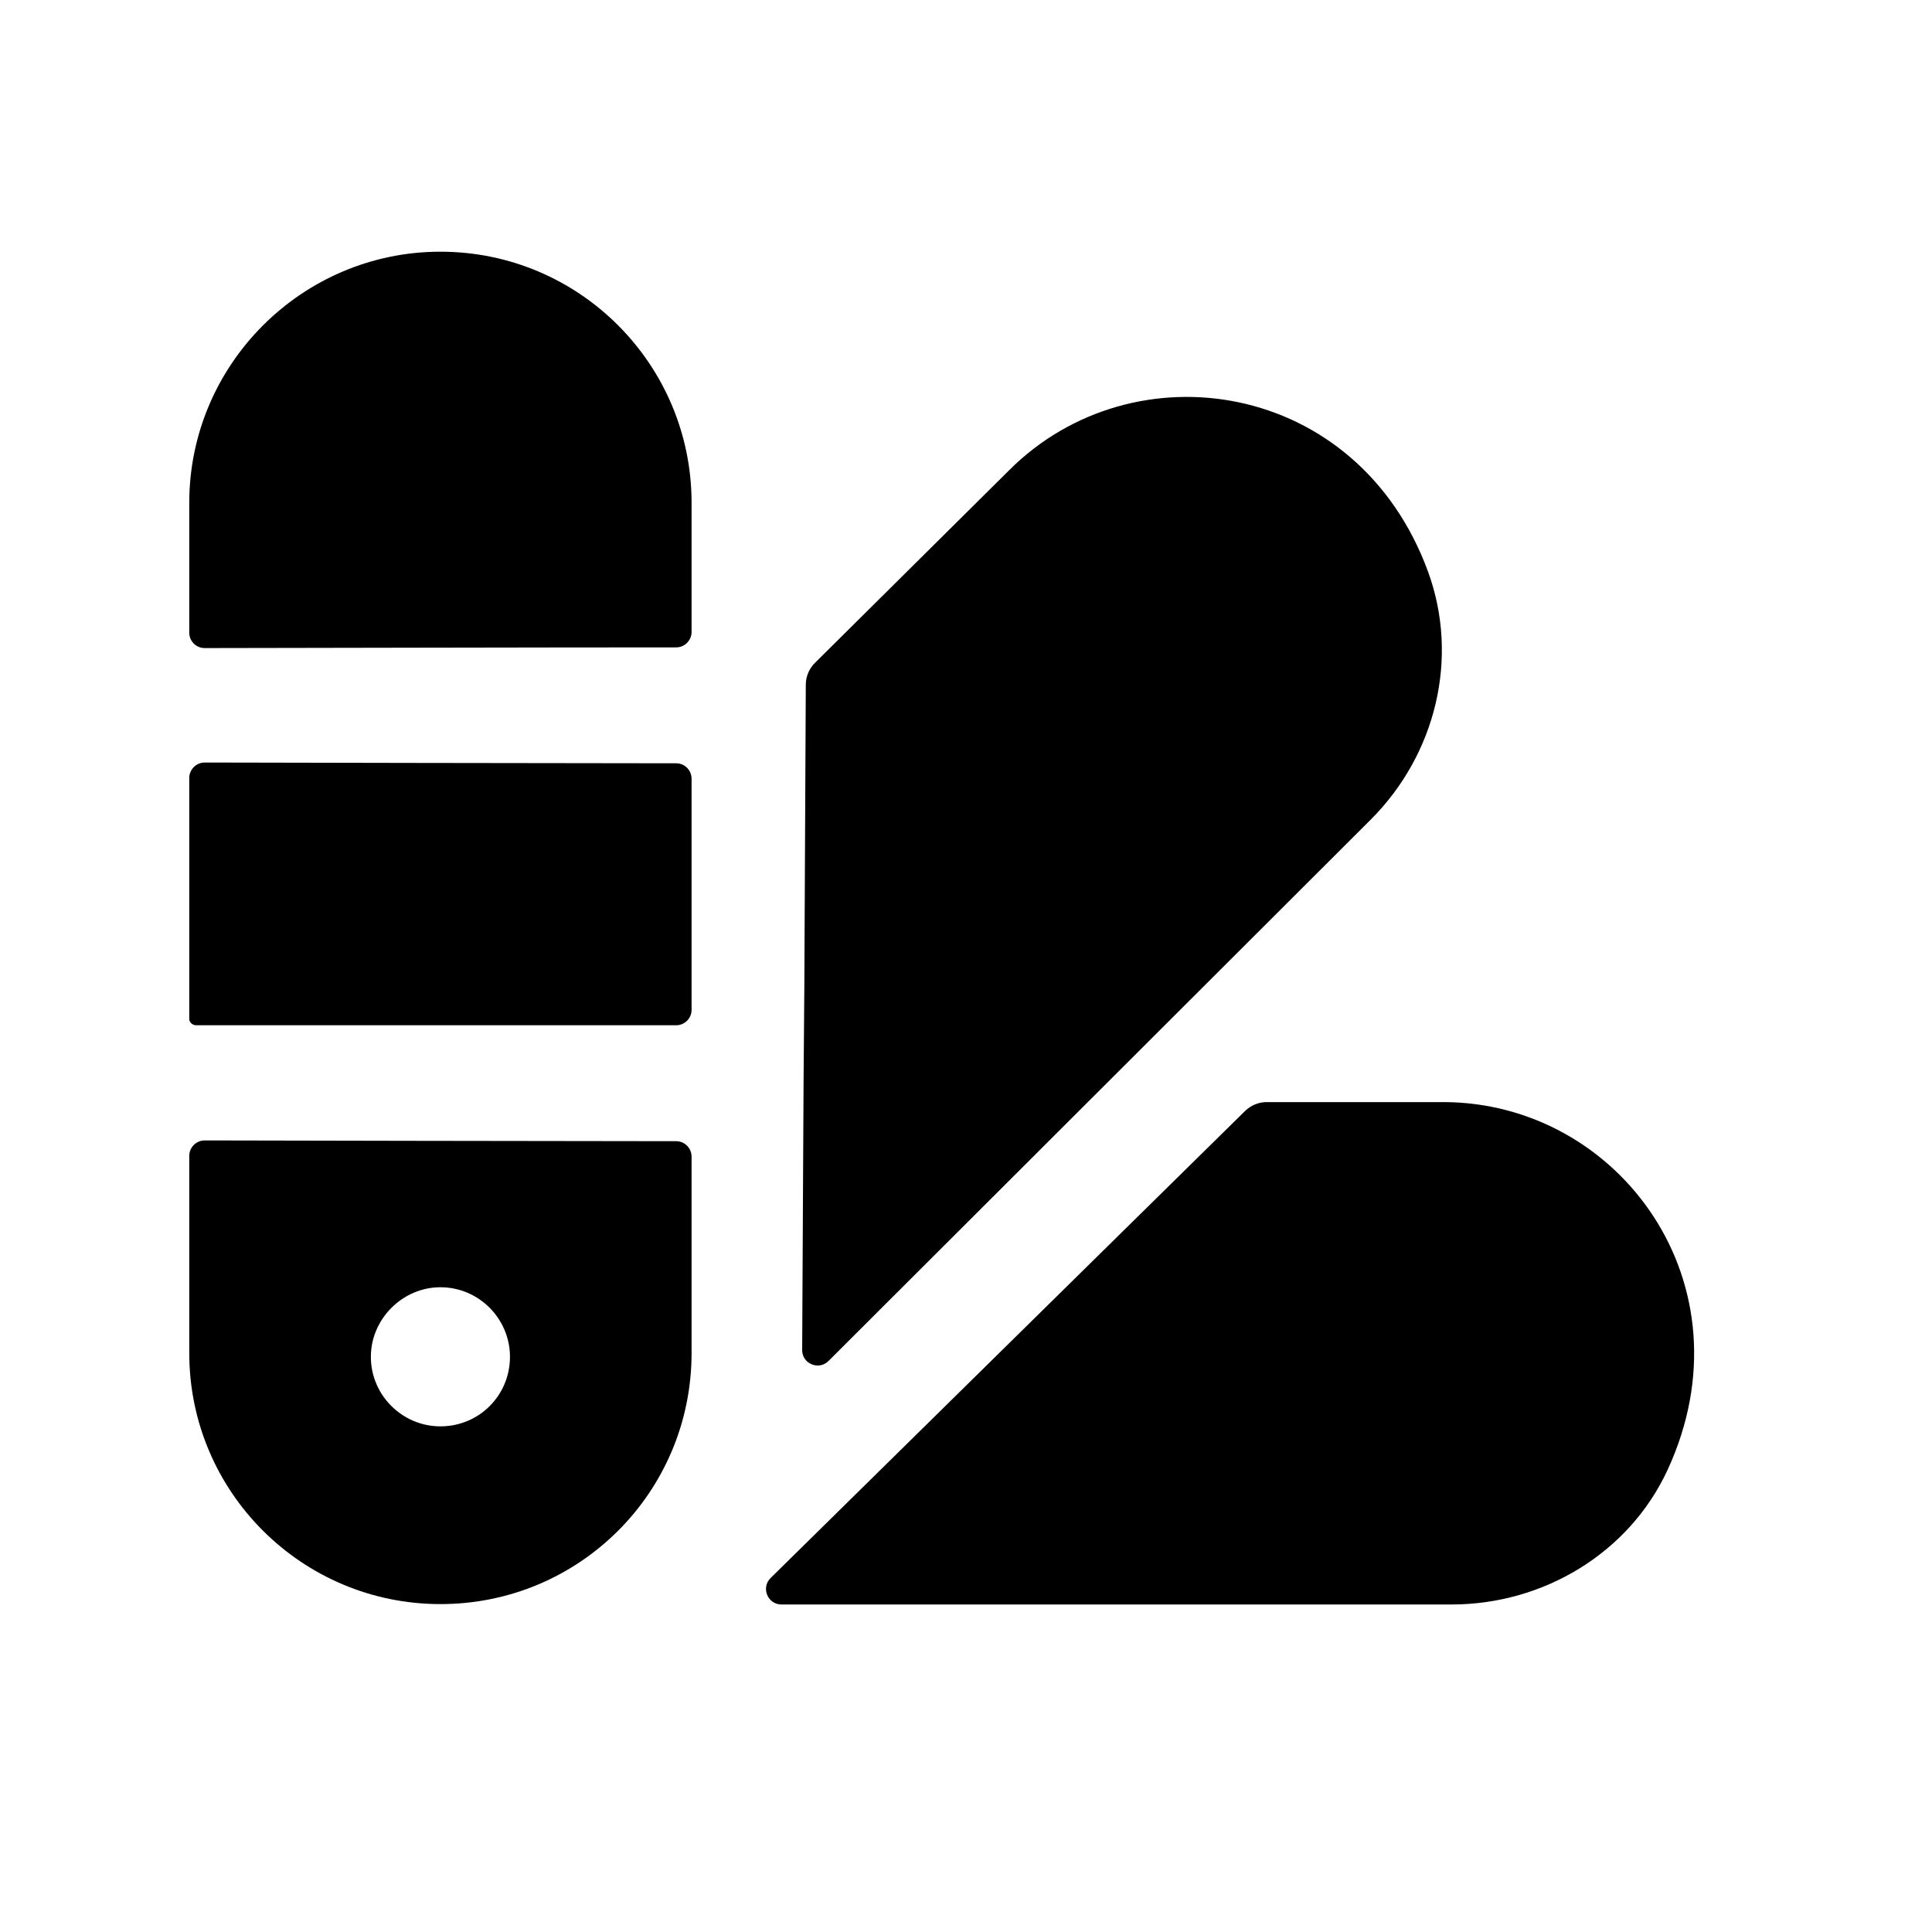 <svg width="25" height="25" viewBox="0 0 25 25" fill="none" xmlns="http://www.w3.org/2000/svg">
<path fill-rule="evenodd" clip-rule="evenodd" d="M5.699 3.257C3.909 3.257 2.449 4.717 2.449 6.507V8.186C2.449 8.297 2.539 8.387 2.649 8.386C3.523 8.385 7.04 8.377 8.75 8.377C8.86 8.377 8.949 8.287 8.949 8.177V6.507C8.949 4.717 7.499 3.257 5.699 3.257Z" fill="black"/>
<path fill-rule="evenodd" clip-rule="evenodd" d="M2.649 9.867C2.539 9.867 2.449 9.957 2.449 10.067V13.186C2.449 13.231 2.494 13.267 2.539 13.267H8.749C8.86 13.267 8.949 13.177 8.949 13.067V10.077C8.949 9.966 8.86 9.877 8.75 9.877C7.04 9.876 3.523 9.869 2.649 9.867Z" fill="black"/>
<path fill-rule="evenodd" clip-rule="evenodd" d="M5.699 16.657C6.199 16.657 6.599 17.067 6.599 17.557C6.599 18.057 6.199 18.457 5.699 18.457C5.209 18.457 4.799 18.057 4.799 17.557C4.799 17.067 5.209 16.657 5.699 16.657ZM2.649 14.757C2.539 14.757 2.449 14.847 2.449 14.957V17.507C2.449 19.307 3.909 20.757 5.699 20.757C7.499 20.757 8.949 19.307 8.949 17.507V14.967C8.949 14.857 8.86 14.767 8.75 14.767C7.04 14.766 3.523 14.759 2.649 14.757Z" fill="black"/>
<path fill-rule="evenodd" clip-rule="evenodd" d="M18.478 7.395C17.568 4.915 14.668 4.475 13.058 6.085L10.545 8.578C10.47 8.653 10.427 8.754 10.427 8.86L10.408 12.775L10.398 14.015V14.025L10.38 17.469C10.379 17.647 10.595 17.737 10.721 17.611L17.738 10.605C18.578 9.765 18.888 8.515 18.478 7.395Z" fill="black"/>
<path fill-rule="evenodd" clip-rule="evenodd" d="M18.673 14.261H16.392C16.287 14.261 16.186 14.303 16.111 14.376L9.972 20.419C9.845 20.544 9.933 20.762 10.112 20.762H18.784C19.97 20.762 21.08 20.098 21.578 19.021C22.688 16.619 20.951 14.261 18.673 14.261Z" fill="black"/>
</svg>